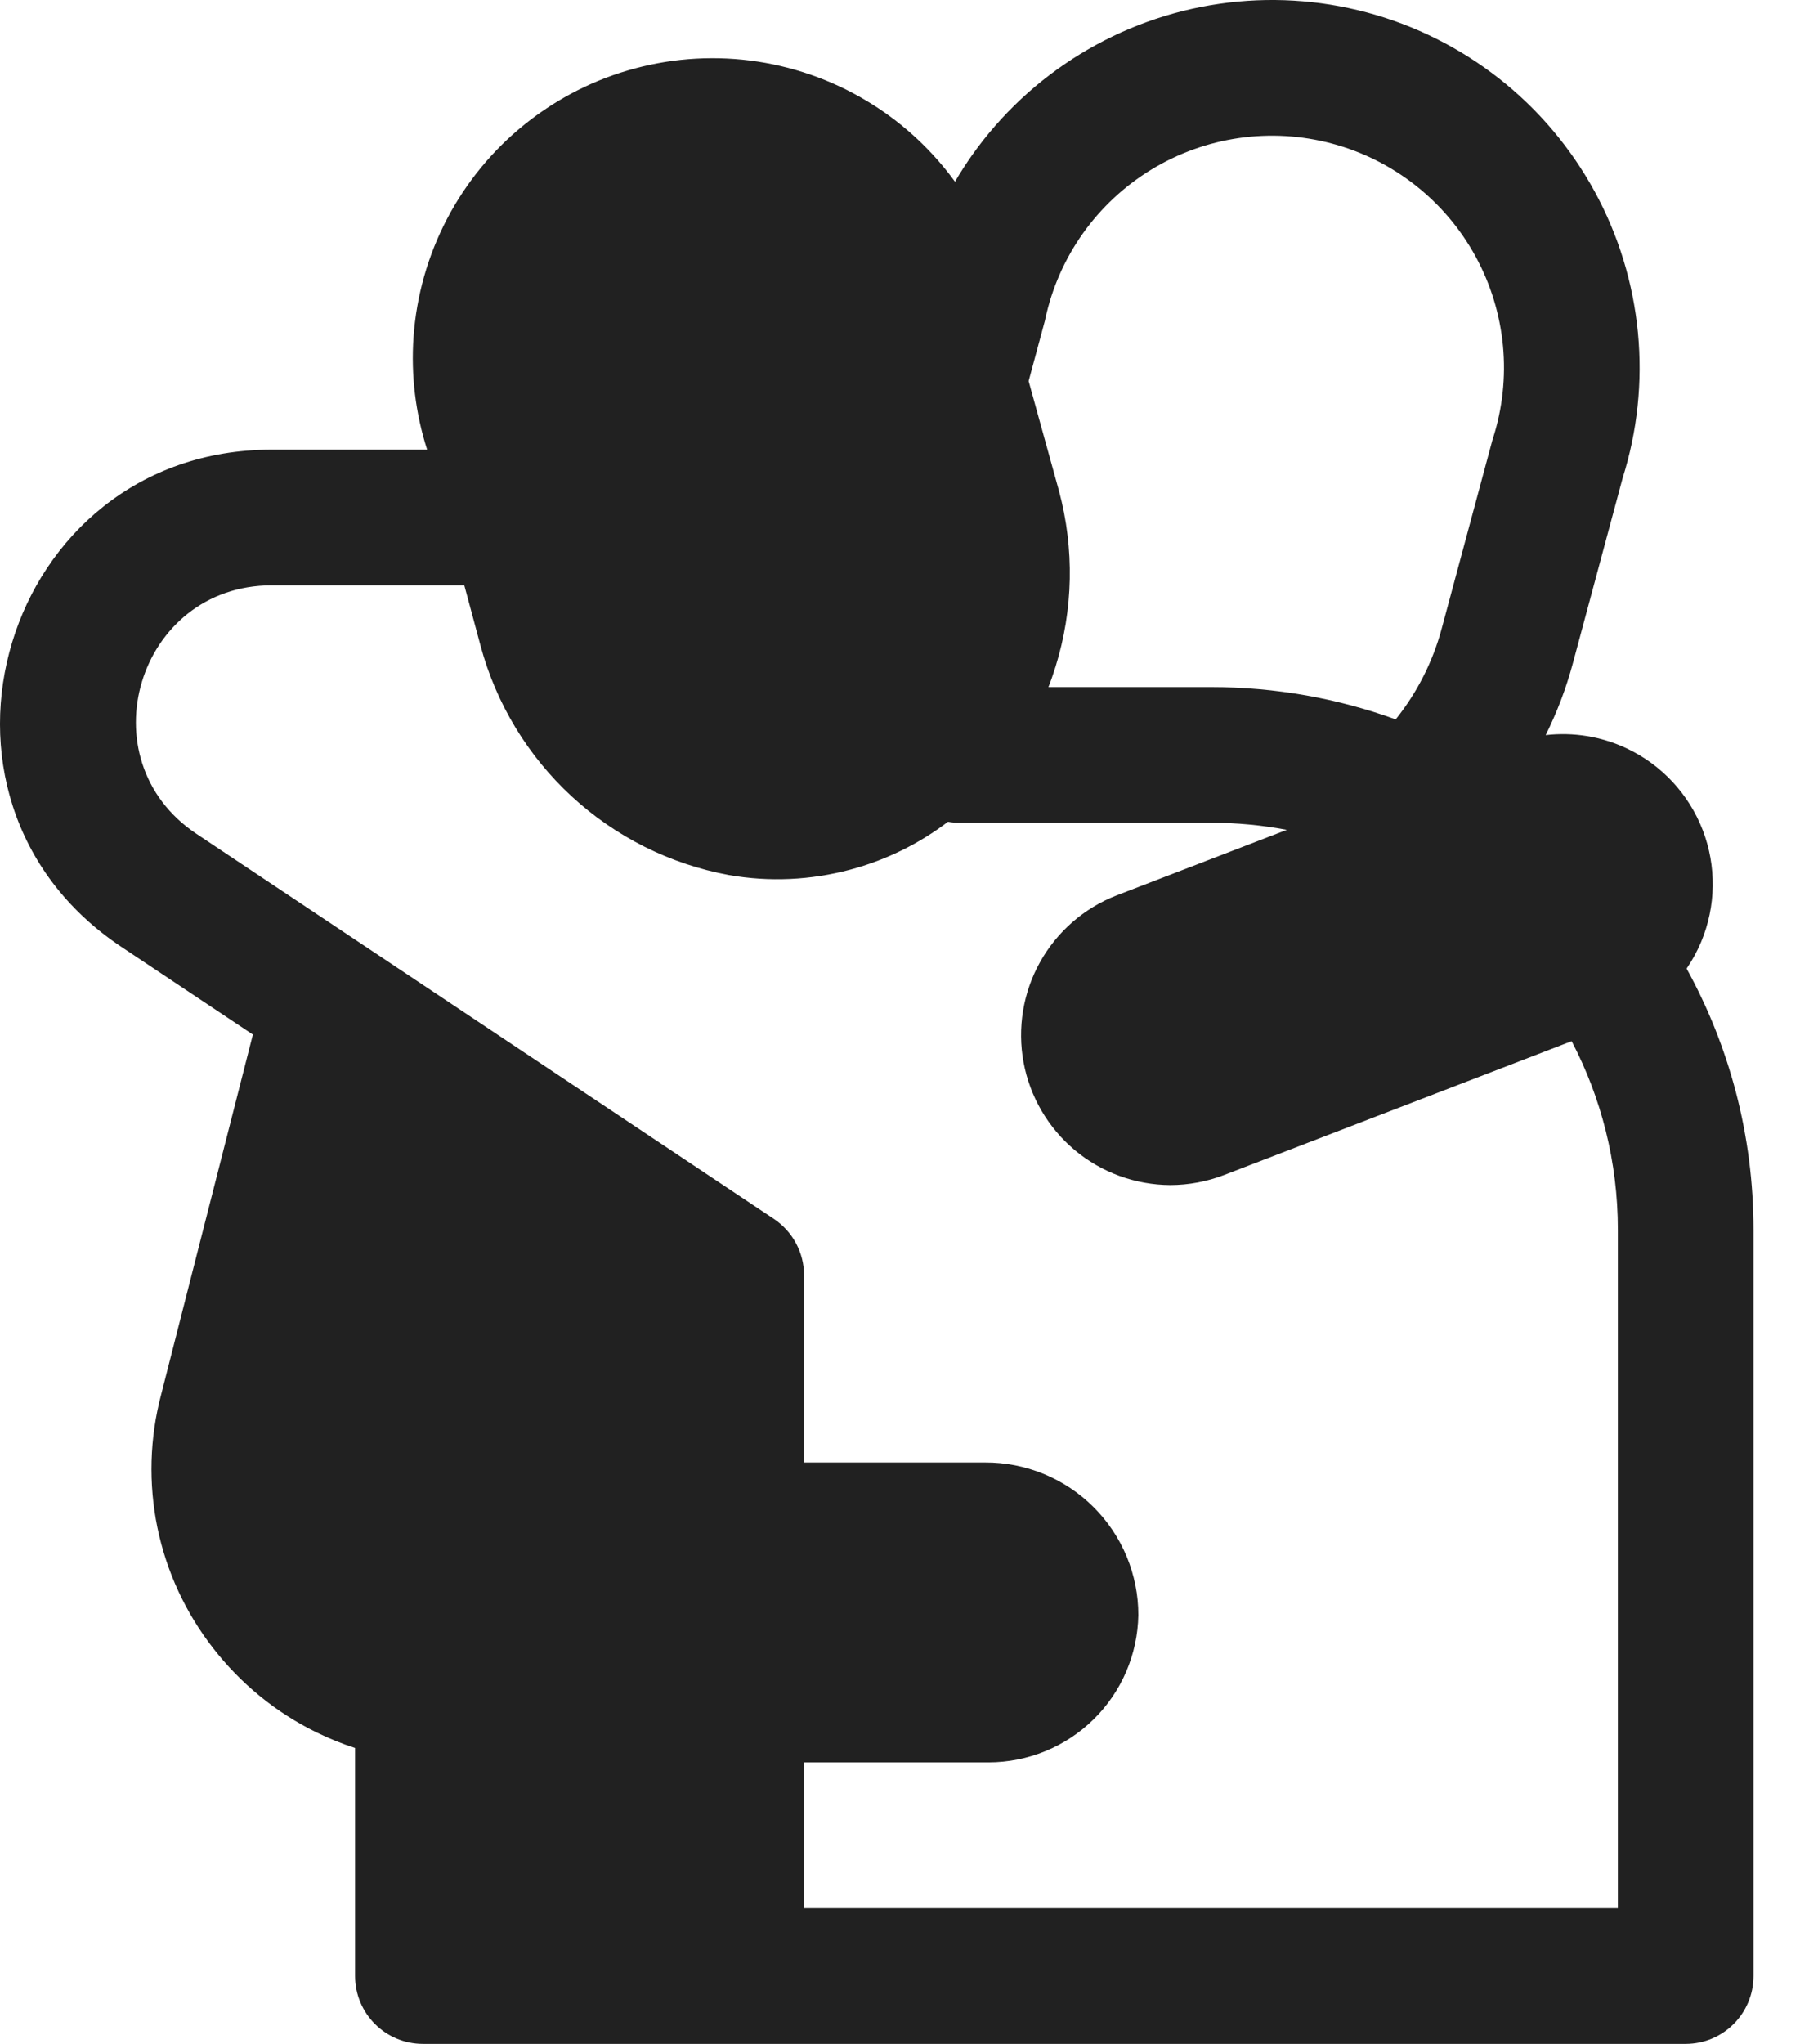 <svg width="37" height="42" viewBox="0 0 37 42" fill="none" xmlns="http://www.w3.org/2000/svg">
<path d="M36.044 25.272C36.044 23.326 35.546 21.496 34.669 19.904C34.786 19.733 34.886 19.549 34.968 19.355C35.274 18.622 35.286 17.799 35 17.057C34.714 16.316 34.152 15.713 33.432 15.376C32.911 15.132 32.336 15.041 31.772 15.106C32.006 14.636 32.194 14.141 32.331 13.629L33.353 9.828C33.658 8.863 33.765 7.847 33.669 6.84C33.572 5.821 33.269 4.833 32.779 3.935C32.289 3.037 31.621 2.247 30.816 1.615C30.012 0.983 29.087 0.52 28.099 0.256C27.11 -0.008 26.078 -0.069 25.065 0.078C24.053 0.224 23.08 0.575 22.207 1.109C21.334 1.643 20.578 2.348 19.986 3.182C19.859 3.361 19.741 3.545 19.63 3.733C19.173 3.105 18.602 2.569 17.945 2.153C17.225 1.697 16.419 1.395 15.577 1.266C14.735 1.138 13.875 1.185 13.052 1.406C12.23 1.626 11.461 2.015 10.796 2.547C10.131 3.079 9.584 3.744 9.189 4.498C8.794 5.253 8.559 6.081 8.5 6.931C8.446 7.712 8.541 8.496 8.78 9.24H5.586C0.069 9.24 -2.097 16.396 2.493 19.456L5.198 21.259L3.312 28.659C3.076 29.552 3.05 30.487 3.236 31.392C3.423 32.297 3.816 33.146 4.385 33.873C4.951 34.602 5.676 35.192 6.504 35.598C6.762 35.724 7.028 35.832 7.299 35.92V40.606C7.299 41.376 7.923 42 8.693 42H23.386H23.396H34.65C35.42 42 36.044 41.376 36.044 40.606V25.272ZM16.528 36.215H20.319C21.126 36.215 21.902 35.898 22.478 35.332C23.054 34.767 23.385 33.997 23.399 33.19C23.4 32.777 23.318 32.368 23.16 31.986C23.001 31.605 22.769 31.258 22.476 30.967C22.183 30.675 21.836 30.445 21.454 30.288C21.072 30.131 20.662 30.051 20.249 30.053H16.528V26.207C16.528 25.741 16.295 25.306 15.907 25.047L4.04 17.136C1.745 15.606 2.828 12.028 5.586 12.028H9.544L9.878 13.269C10.197 14.456 10.845 15.528 11.748 16.362C12.651 17.196 13.771 17.757 14.98 17.981C15.813 18.127 16.667 18.088 17.483 17.869C18.209 17.675 18.889 17.341 19.486 16.887C19.564 16.901 19.643 16.907 19.723 16.907H24.892C25.425 16.907 25.946 16.957 26.451 17.053L22.954 18.399C22.285 18.659 21.728 19.144 21.379 19.77C21.029 20.397 20.91 21.126 21.04 21.831C21.171 22.537 21.543 23.174 22.094 23.635C22.644 24.095 23.338 24.348 24.055 24.352C24.437 24.351 24.815 24.28 25.171 24.142L32.306 21.395C32.913 22.554 33.256 23.873 33.256 25.272V39.212H16.528V36.215ZM21.551 14.119C21.605 13.982 21.653 13.842 21.697 13.701C22.063 12.528 22.087 11.277 21.769 10.091L21.144 7.831L21.48 6.585L21.487 6.551C21.623 5.92 21.886 5.323 22.26 4.796C22.634 4.27 23.11 3.825 23.661 3.488C24.212 3.151 24.826 2.93 25.465 2.837C26.104 2.745 26.755 2.783 27.379 2.95C28.003 3.116 28.586 3.408 29.094 3.807C29.601 4.206 30.023 4.704 30.332 5.271C30.642 5.838 30.832 6.461 30.894 7.104C30.955 7.747 30.885 8.395 30.688 9.01L30.678 9.041L29.637 12.909C29.454 13.595 29.13 14.233 28.689 14.783C27.504 14.353 26.225 14.119 24.892 14.119H21.551Z" fill="#212121"/>
</svg>

